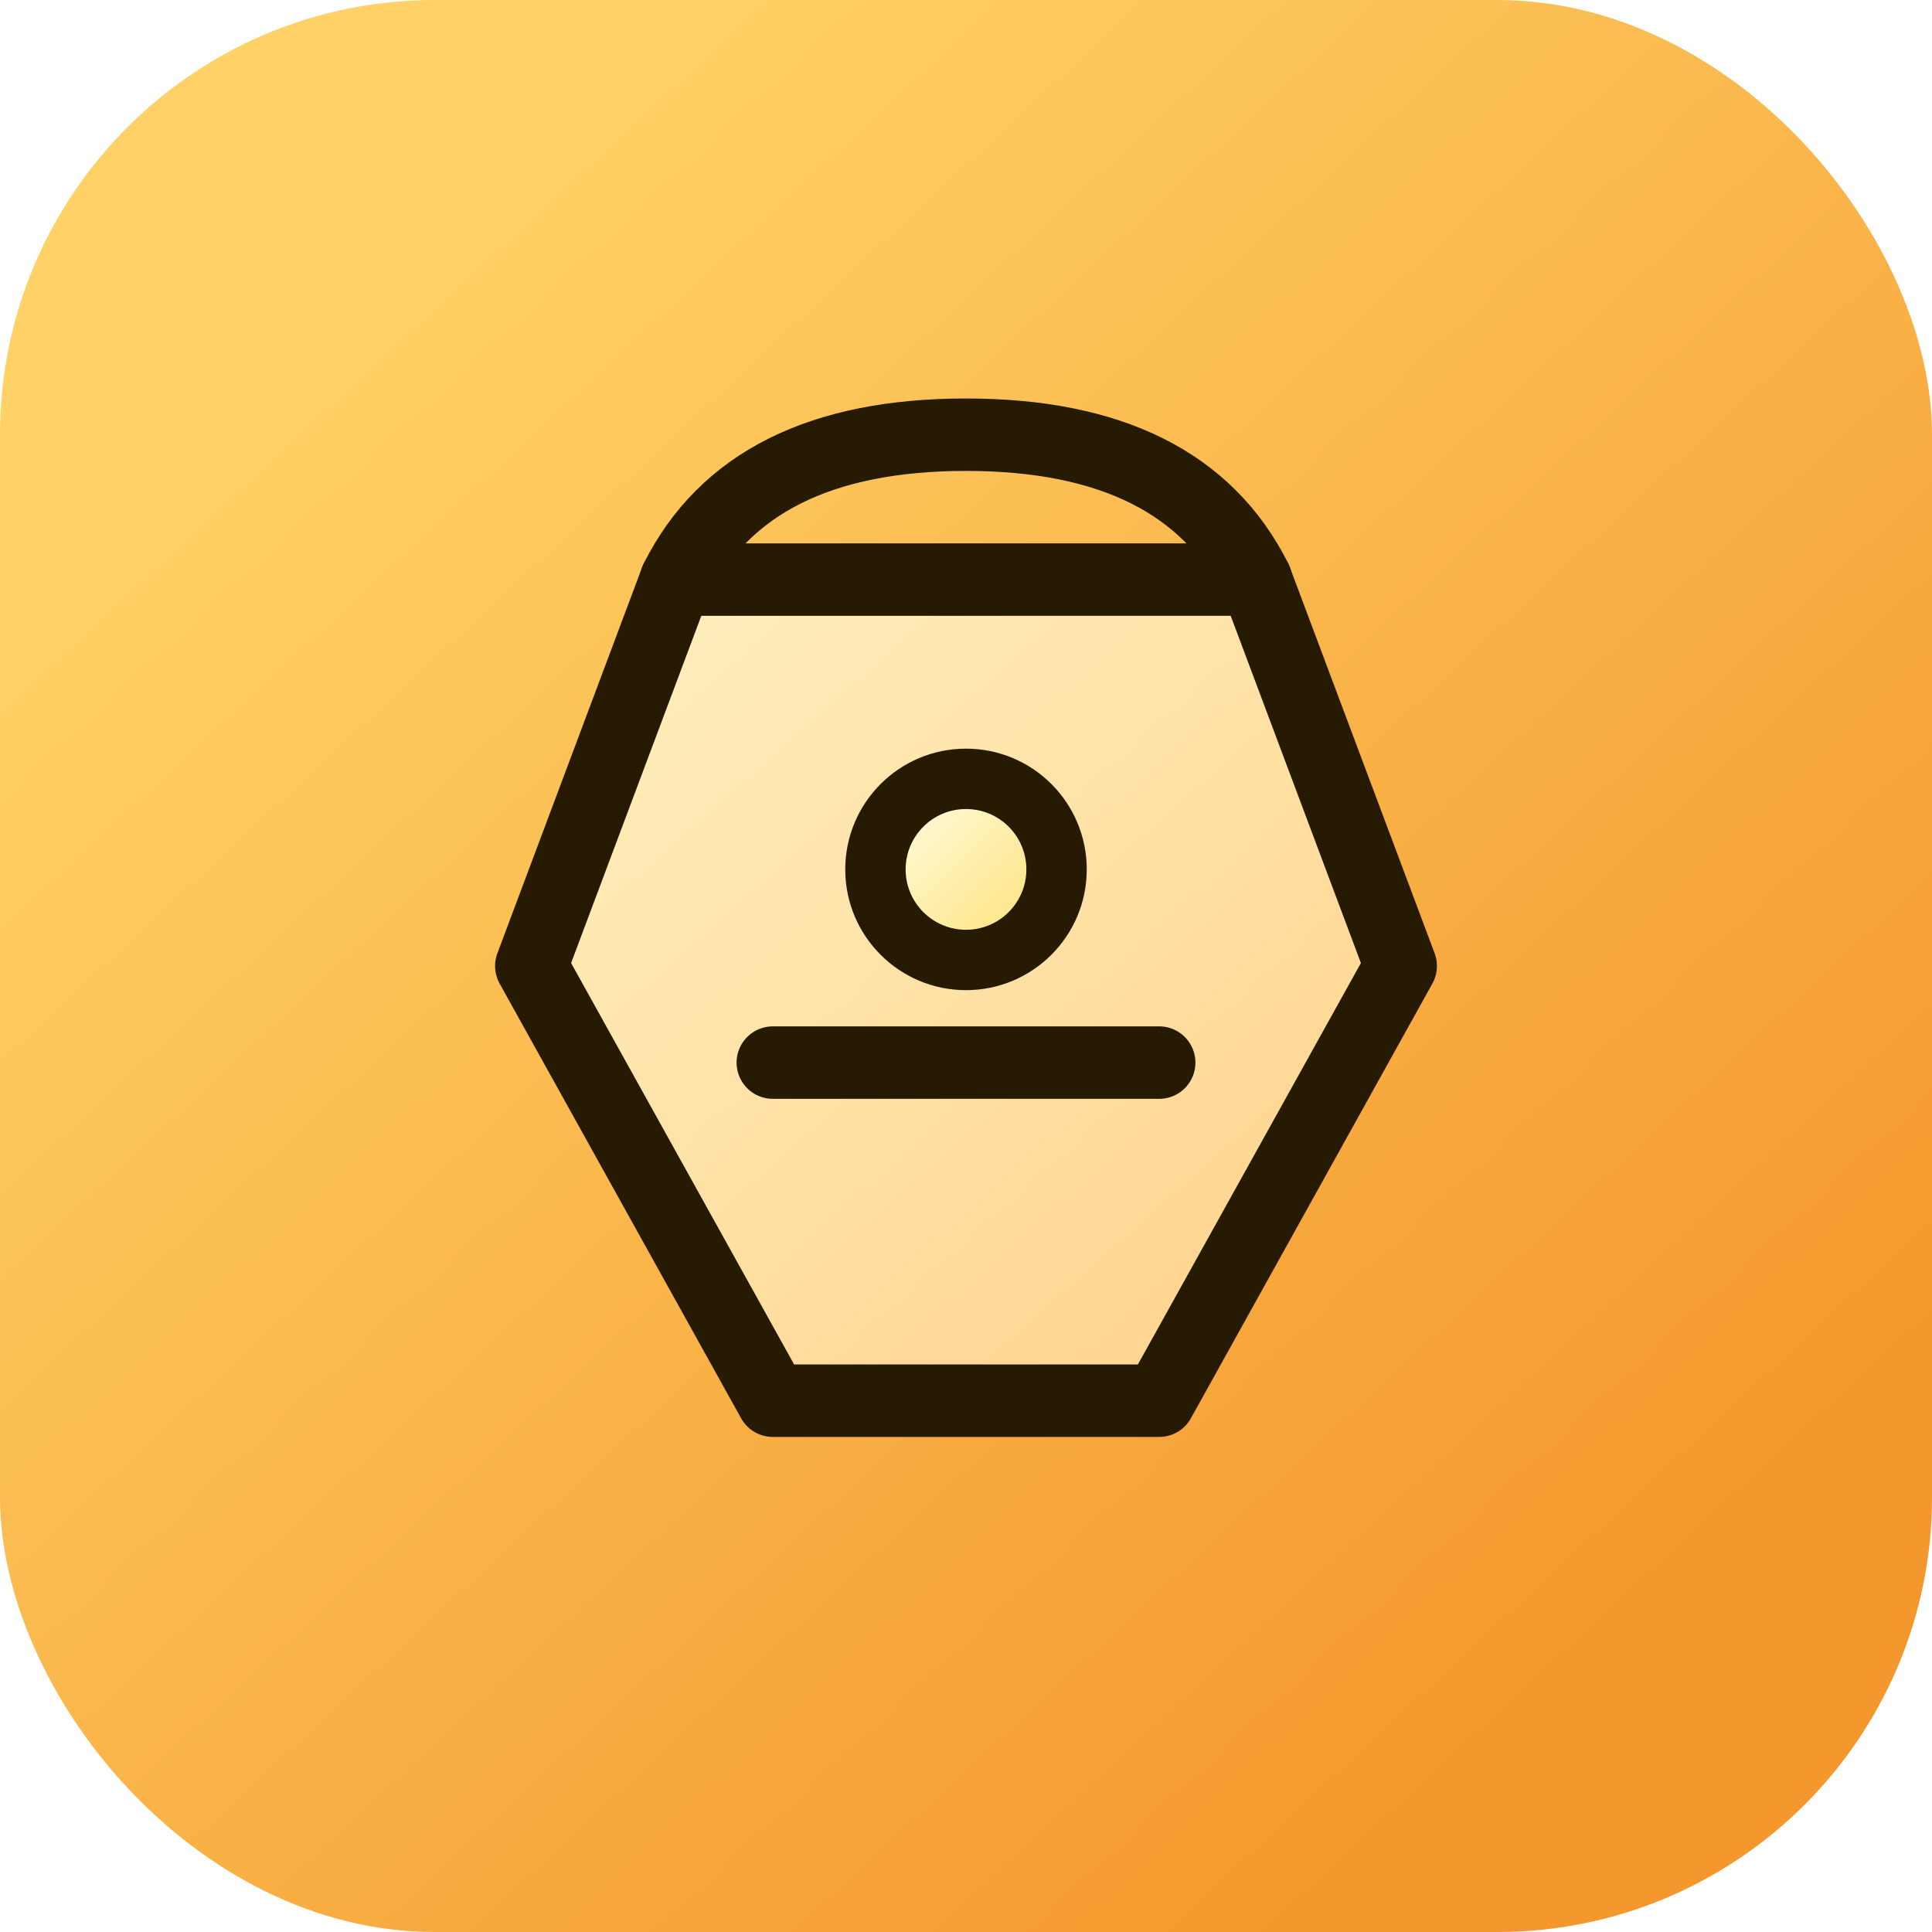 <svg width="80" height="80" viewBox="0 0 80 80" fill="none" xmlns="http://www.w3.org/2000/svg">
  <rect width="80" height="80" rx="18" fill="url(#item-bg)"/>
  <g filter="url(#item-glow)">
    <path d="M28 24H52L58 40L48 58H32L22 40L28 24Z" fill="url(#item-bag)" stroke="#261a02" stroke-width="3" stroke-linejoin="round"/>
    <path d="M28 24C30 20 34 18 40 18C46 18 50 20 52 24" stroke="#261a02" stroke-width="3" stroke-linecap="round"/>
    <path d="M32 44H48" stroke="#261a02" stroke-width="3" stroke-linecap="round"/>
    <circle cx="40" cy="36" r="5" fill="#261a02"/>
    <circle cx="40" cy="36" r="2.5" fill="url(#item-gem)"/>
  </g>
  <defs>
    <linearGradient id="item-bg" x1="16" y1="12" x2="68" y2="68" gradientUnits="userSpaceOnUse">
      <stop stop-color="#ffd166"/>
      <stop offset="1" stop-color="#f4972c"/>
    </linearGradient>
    <linearGradient id="item-bag" x1="24" y1="22" x2="56" y2="58" gradientUnits="userSpaceOnUse">
      <stop stop-color="#fff1c2"/>
      <stop offset="1" stop-color="#ffd189"/>
    </linearGradient>
    <linearGradient id="item-gem" x1="37" y1="33" x2="43" y2="39" gradientUnits="userSpaceOnUse">
      <stop stop-color="#fffbe0"/>
      <stop offset="1" stop-color="#ffe27a"/>
    </linearGradient>
    <filter id="item-glow" x="18" y="14" width="44" height="48" filterUnits="userSpaceOnUse" color-interpolation-filters="sRGB">
      <feGaussianBlur stdDeviation="1.4" result="blur"/>
      <feBlend in="SourceGraphic" in2="blur" mode="normal"/>
    </filter>
  </defs>
</svg>
